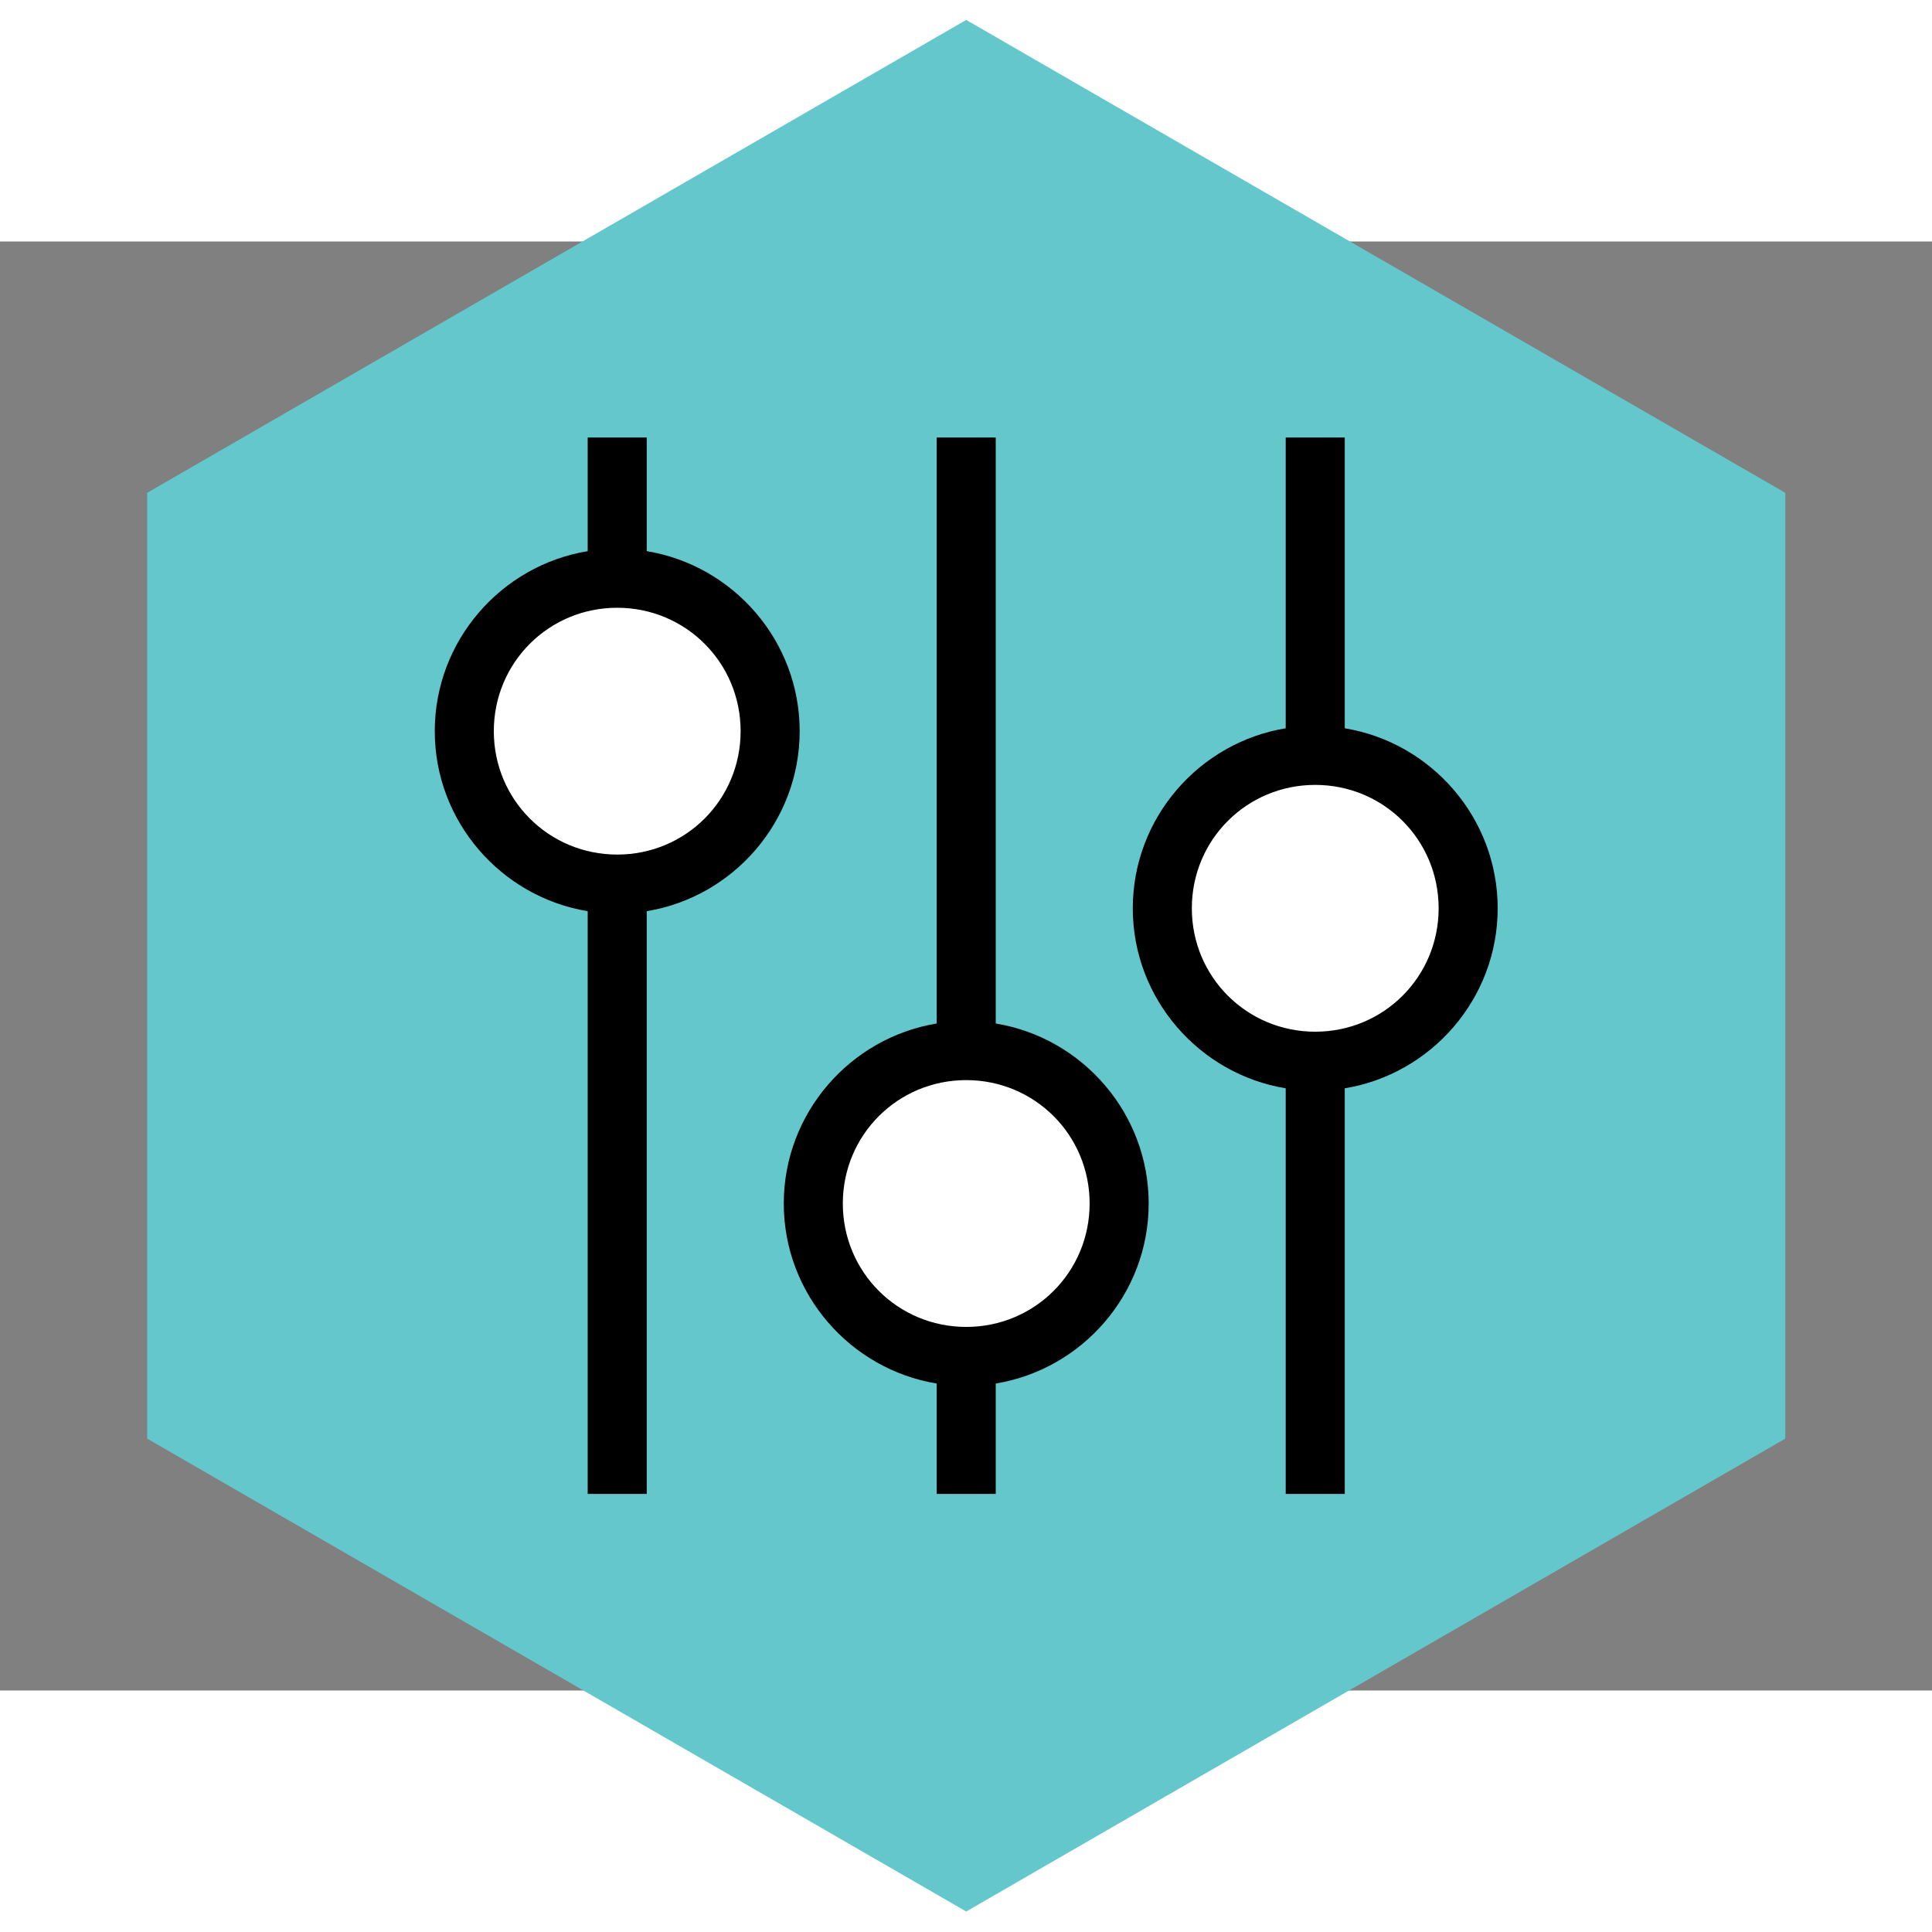 <?xml version="1.0" encoding="UTF-8" standalone="no"?>
<svg
   xmlns:dc="http://purl.org/dc/elements/1.1/"
   xmlns:cc="http://creativecommons.org/ns#"
   xmlns:rdf="http://www.w3.org/1999/02/22-rdf-syntax-ns#"
   xmlns:svg="http://www.w3.org/2000/svg"
   xmlns="http://www.w3.org/2000/svg"
   width="200"
   height="200"
   viewBox="0 0 160000 120000"
   version="1.1"
   xml:space="preserve"
   style="clip-rule:evenodd;fill-rule:evenodd;stroke-linecap:round;stroke-linejoin:round;stroke-miterlimit:1.5"
   id="svg1191"><rect x="0" y="0" width="160000" height="120000" fill="#808080" stroke="none"/><defs
   id="defs1195" />
    
    
<g
   transform="matrix(0.715,0,0,0.715,114.067,159285.55)"
   id="g990"><path
     style="opacity:1;fill:#64c7cc;fill-opacity:1;stroke:none;stroke-width:1548.177;stroke-linecap:round;stroke-linejoin:round;stroke-miterlimit:4;stroke-dasharray:none;stroke-dashoffset:0;stroke-opacity:1;paint-order:normal"
     d="M 206624.76,-84119.98 111754.62,-29346.673 16884.481,-84119.98 v -109546.6 l 94870.139,-54773.3 94870.14,54773.3 z"
     id="path1134-4-1" /><circle
     r="16768.803"
     cy="-166169.31"
     cx="71222.375"
     id="path1931"
     style="opacity:1;fill:#ffffff;fill-opacity:1;stroke:none;stroke-width:8953.135;stroke-linecap:round;stroke-linejoin:round;stroke-miterlimit:1.5;stroke-dasharray:none;stroke-dashoffset:0;stroke-opacity:1;paint-order:normal" /><circle
     r="16768.803"
     cy="-110731.46"
     cx="111449.18"
     id="path1931-6"
     style="clip-rule:evenodd;opacity:1;fill:#ffffff;fill-opacity:1;fill-rule:evenodd;stroke:none;stroke-width:8953.135;stroke-linecap:round;stroke-linejoin:round;stroke-miterlimit:1.5;stroke-dasharray:none;stroke-dashoffset:0;stroke-opacity:1;paint-order:normal" /><circle
     r="16768.803"
     cy="-144818.88"
     cx="151767.61"
     id="path1931-6-0"
     style="clip-rule:evenodd;opacity:1;fill:#ffffff;fill-opacity:1;fill-rule:evenodd;stroke:none;stroke-width:8953.135;stroke-linecap:round;stroke-linejoin:round;stroke-miterlimit:1.5;stroke-dasharray:none;stroke-dashoffset:0;stroke-opacity:1;paint-order:normal" /><g
     transform="matrix(341.941,0,0,341.941,-25021.827,-241475.95)"
     id="g1929"
     style="clip-rule:evenodd;fill-rule:evenodd;stroke-width:3.273;stroke-linecap:round;stroke-linejoin:round;stroke-miterlimit:1.5"><g
       style="opacity:1;fill:#000000;fill-opacity:1;stroke-width:3.273"
       transform="translate(-2.941,715.507)"
       id="g5506-3"><path
         id="path5719"
         transform="translate(2.941,-715.507)"
         d="m 271.779,121.082 v 38.494 c -29.293,4.811 -51.801,30.366 -51.801,60.975 0,30.609 22.508,56.163 51.801,60.975 v 197.395 h 20 V 281.525 c 29.293,-4.811 51.801,-30.365 51.801,-60.975 0,-30.609 -22.507,-56.164 -51.801,-60.975 v -38.494 z m 10,57.668 c 23.204,0 41.801,18.596 41.801,41.801 0,23.204 -18.596,41.801 -41.801,41.801 -23.204,0 -41.801,-18.596 -41.801,-41.801 0,-23.204 18.596,-41.801 41.801,-41.801 z"
         style="color:#000000;font-style:normal;font-variant:normal;font-weight:normal;font-stretch:normal;font-size:medium;line-height:normal;font-family:sans-serif;font-variant-ligatures:normal;font-variant-position:normal;font-variant-caps:normal;font-variant-numeric:normal;font-variant-alternates:normal;font-feature-settings:normal;text-indent:0;text-align:start;text-decoration:none;text-decoration-line:none;text-decoration-style:solid;text-decoration-color:#000000;letter-spacing:normal;word-spacing:normal;text-transform:none;writing-mode:lr-tb;direction:ltr;text-orientation:mixed;dominant-baseline:auto;baseline-shift:baseline;text-anchor:start;white-space:normal;shape-padding:0;clip-rule:nonzero;display:inline;overflow:visible;visibility:visible;opacity:1;isolation:auto;mix-blend-mode:normal;color-interpolation:sRGB;color-interpolation-filters:linearRGB;solid-color:#000000;solid-opacity:1;vector-effect:none;fill:#000000;fill-opacity:1;fill-rule:nonzero;stroke:none;stroke-width:65.458;stroke-linecap:butt;stroke-linejoin:miter;stroke-miterlimit:1.5;stroke-dasharray:none;stroke-dashoffset:0;stroke-opacity:1;color-rendering:auto;image-rendering:auto;shape-rendering:auto;text-rendering:auto;enable-background:accumulate" /><path
         id="path5719-2"
         transform="translate(2.941,-715.507)"
         d="m 390,121.082 v 198.494 c -29.293,4.811 -51.801,30.366 -51.801,60.975 0,30.609 22.508,56.163 51.801,60.975 v 37.395 h 20 v -37.395 c 29.293,-4.811 51.801,-30.365 51.801,-60.975 0,-30.609 -22.507,-56.164 -51.801,-60.975 V 121.082 Z M 400,338.75 c 23.204,0 41.801,18.596 41.801,41.801 0,23.204 -18.596,41.801 -41.801,41.801 -23.204,0 -41.801,-18.596 -41.801,-41.801 0,-23.204 18.596,-41.801 41.801,-41.801 z"
         style="color:#000000;font-style:normal;font-variant:normal;font-weight:normal;font-stretch:normal;font-size:medium;line-height:normal;font-family:sans-serif;font-variant-ligatures:normal;font-variant-position:normal;font-variant-caps:normal;font-variant-numeric:normal;font-variant-alternates:normal;font-feature-settings:normal;text-indent:0;text-align:start;text-decoration:none;text-decoration-line:none;text-decoration-style:solid;text-decoration-color:#000000;letter-spacing:normal;word-spacing:normal;text-transform:none;writing-mode:lr-tb;direction:ltr;text-orientation:mixed;dominant-baseline:auto;baseline-shift:baseline;text-anchor:start;white-space:normal;shape-padding:0;clip-rule:evenodd;display:inline;overflow:visible;visibility:visible;opacity:1;isolation:auto;mix-blend-mode:normal;color-interpolation:sRGB;color-interpolation-filters:linearRGB;solid-color:#000000;solid-opacity:1;vector-effect:none;fill:#000000;fill-opacity:1;fill-rule:evenodd;stroke:none;stroke-width:65.458;stroke-linecap:butt;stroke-linejoin:miter;stroke-miterlimit:1.5;stroke-dasharray:none;stroke-dashoffset:0;stroke-opacity:1;color-rendering:auto;image-rendering:auto;shape-rendering:auto;text-rendering:auto;enable-background:accumulate" /><path
         id="path5719-2-9"
         transform="translate(2.941,-715.507)"
         d="m 508.221,121.082 v 98.494 c -29.293,4.811 -51.801,30.366 -51.801,60.975 0,30.609 22.508,56.163 51.801,60.975 v 137.395 h 20 V 341.525 c 29.293,-4.811 51.801,-30.365 51.801,-60.975 0,-30.609 -22.507,-56.164 -51.801,-60.975 v -98.494 z m 10,117.668 c 23.204,0 41.801,18.596 41.801,41.801 0,23.204 -18.596,41.801 -41.801,41.801 -23.204,0 -41.801,-18.596 -41.801,-41.801 0,-23.204 18.596,-41.801 41.801,-41.801 z"
         style="color:#000000;font-style:normal;font-variant:normal;font-weight:normal;font-stretch:normal;font-size:medium;line-height:normal;font-family:sans-serif;font-variant-ligatures:normal;font-variant-position:normal;font-variant-caps:normal;font-variant-numeric:normal;font-variant-alternates:normal;font-feature-settings:normal;text-indent:0;text-align:start;text-decoration:none;text-decoration-line:none;text-decoration-style:solid;text-decoration-color:#000000;letter-spacing:normal;word-spacing:normal;text-transform:none;writing-mode:lr-tb;direction:ltr;text-orientation:mixed;dominant-baseline:auto;baseline-shift:baseline;text-anchor:start;white-space:normal;shape-padding:0;clip-rule:evenodd;display:inline;overflow:visible;visibility:visible;opacity:1;isolation:auto;mix-blend-mode:normal;color-interpolation:sRGB;color-interpolation-filters:linearRGB;solid-color:#000000;solid-opacity:1;vector-effect:none;fill:#000000;fill-opacity:1;fill-rule:evenodd;stroke:none;stroke-width:65.458;stroke-linecap:butt;stroke-linejoin:miter;stroke-miterlimit:1.5;stroke-dasharray:none;stroke-dashoffset:0;stroke-opacity:1;color-rendering:auto;image-rendering:auto;shape-rendering:auto;text-rendering:auto;enable-background:accumulate" /></g></g></g></svg>